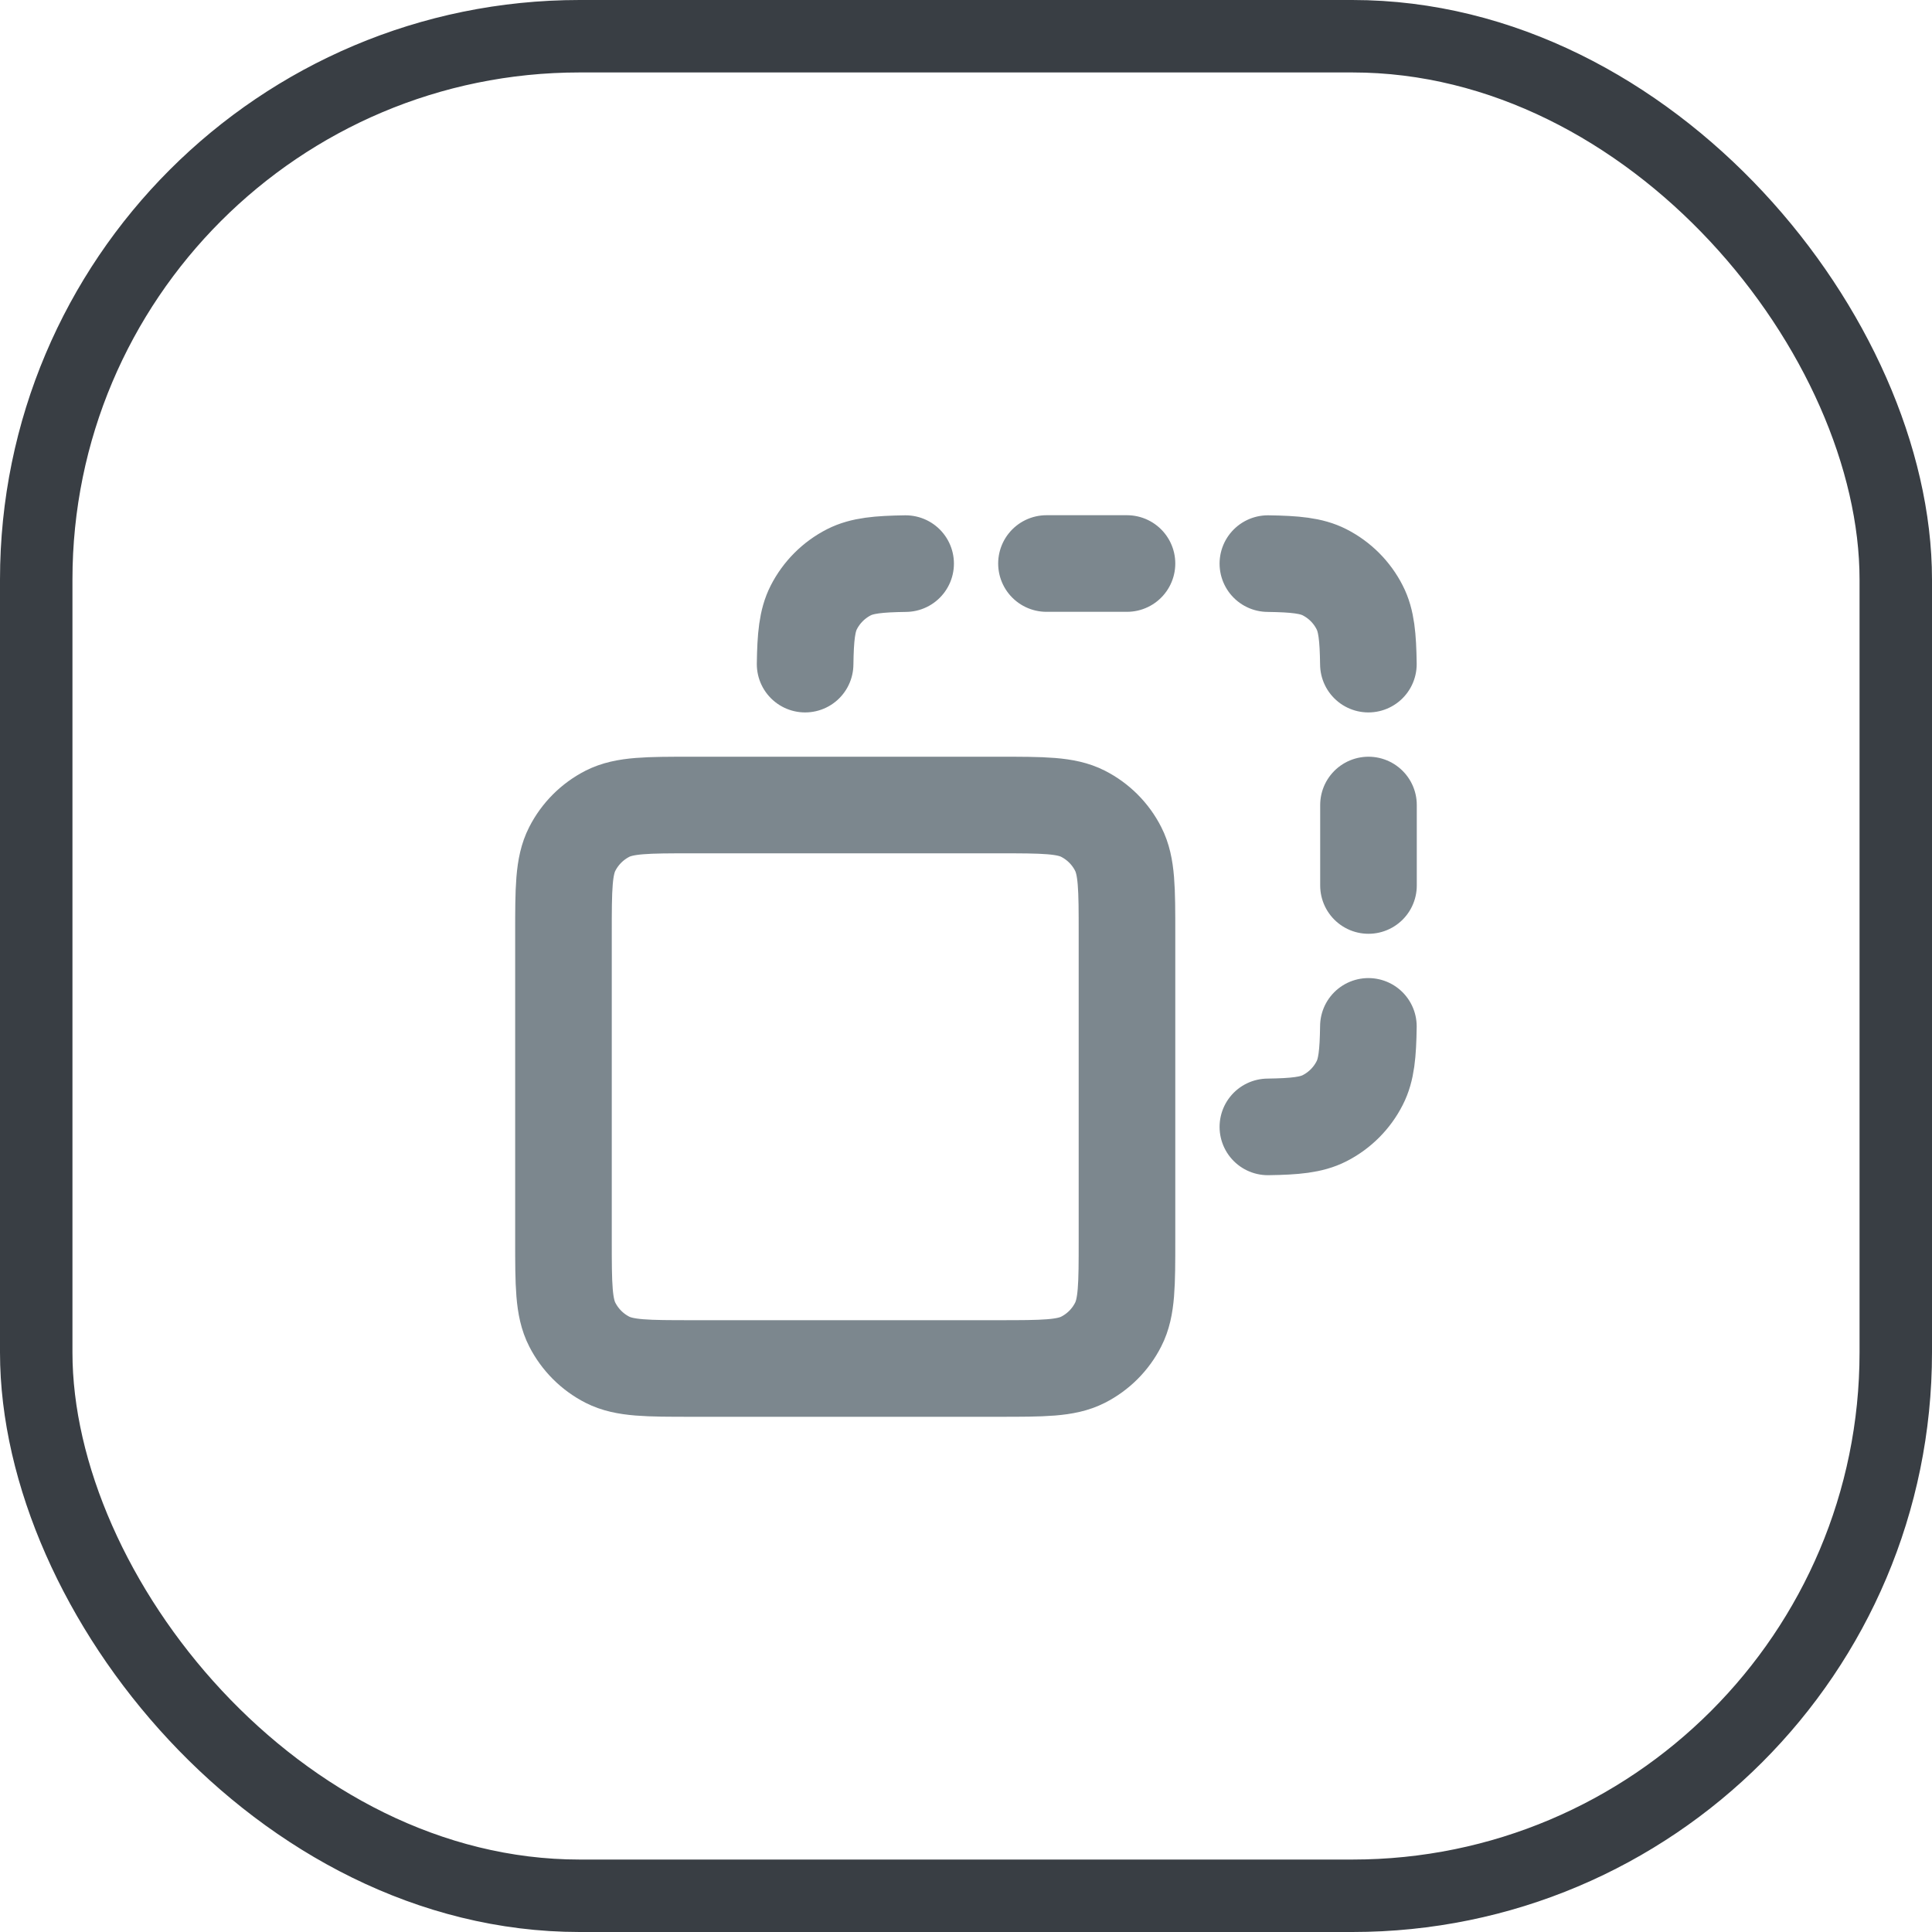 <svg width="40" height="40" viewBox="0 0 40 40" fill="none" xmlns="http://www.w3.org/2000/svg">
<rect x="0.75" y="0.75" width="38.5" height="38.5" rx="11.25" stroke="#393E44" stroke-width="1.5"/>
<g clip-path="url(#clip0_201_31)">
<path d="M18.75 11.669C18.187 11.677 17.85 11.709 17.576 11.848C17.263 12.008 17.008 12.263 16.848 12.577C16.709 12.85 16.677 13.188 16.669 13.75M26.25 11.669C26.812 11.677 27.15 11.709 27.423 11.848C27.737 12.008 27.992 12.263 28.151 12.577C28.291 12.85 28.323 13.188 28.331 13.75M28.331 21.25C28.323 21.813 28.291 22.15 28.151 22.423C27.992 22.737 27.737 22.992 27.423 23.152C27.15 23.291 26.812 23.323 26.25 23.331M28.333 16.667V18.333M21.666 11.667H23.333M14.333 28.333H20.666C21.6 28.333 22.067 28.333 22.423 28.152C22.737 27.992 22.992 27.737 23.151 27.423C23.333 27.067 23.333 26.6 23.333 25.667V19.333C23.333 18.4 23.333 17.933 23.151 17.577C22.992 17.263 22.737 17.008 22.423 16.848C22.067 16.667 21.6 16.667 20.666 16.667H14.333C13.4 16.667 12.933 16.667 12.576 16.848C12.263 17.008 12.008 17.263 11.848 17.577C11.666 17.933 11.666 18.4 11.666 19.333V25.667C11.666 26.6 11.666 27.067 11.848 27.423C12.008 27.737 12.263 27.992 12.576 28.152C12.933 28.333 13.4 28.333 14.333 28.333Z" stroke="#7C878E" stroke-width="2" stroke-linecap="round" stroke-linejoin="round"/>
</g>
<defs>
<clipPath id="clip0_201_31">
<rect width="20" height="20" fill="white" transform="translate(10 10)"/>
</clipPath>
</defs>
</svg>
